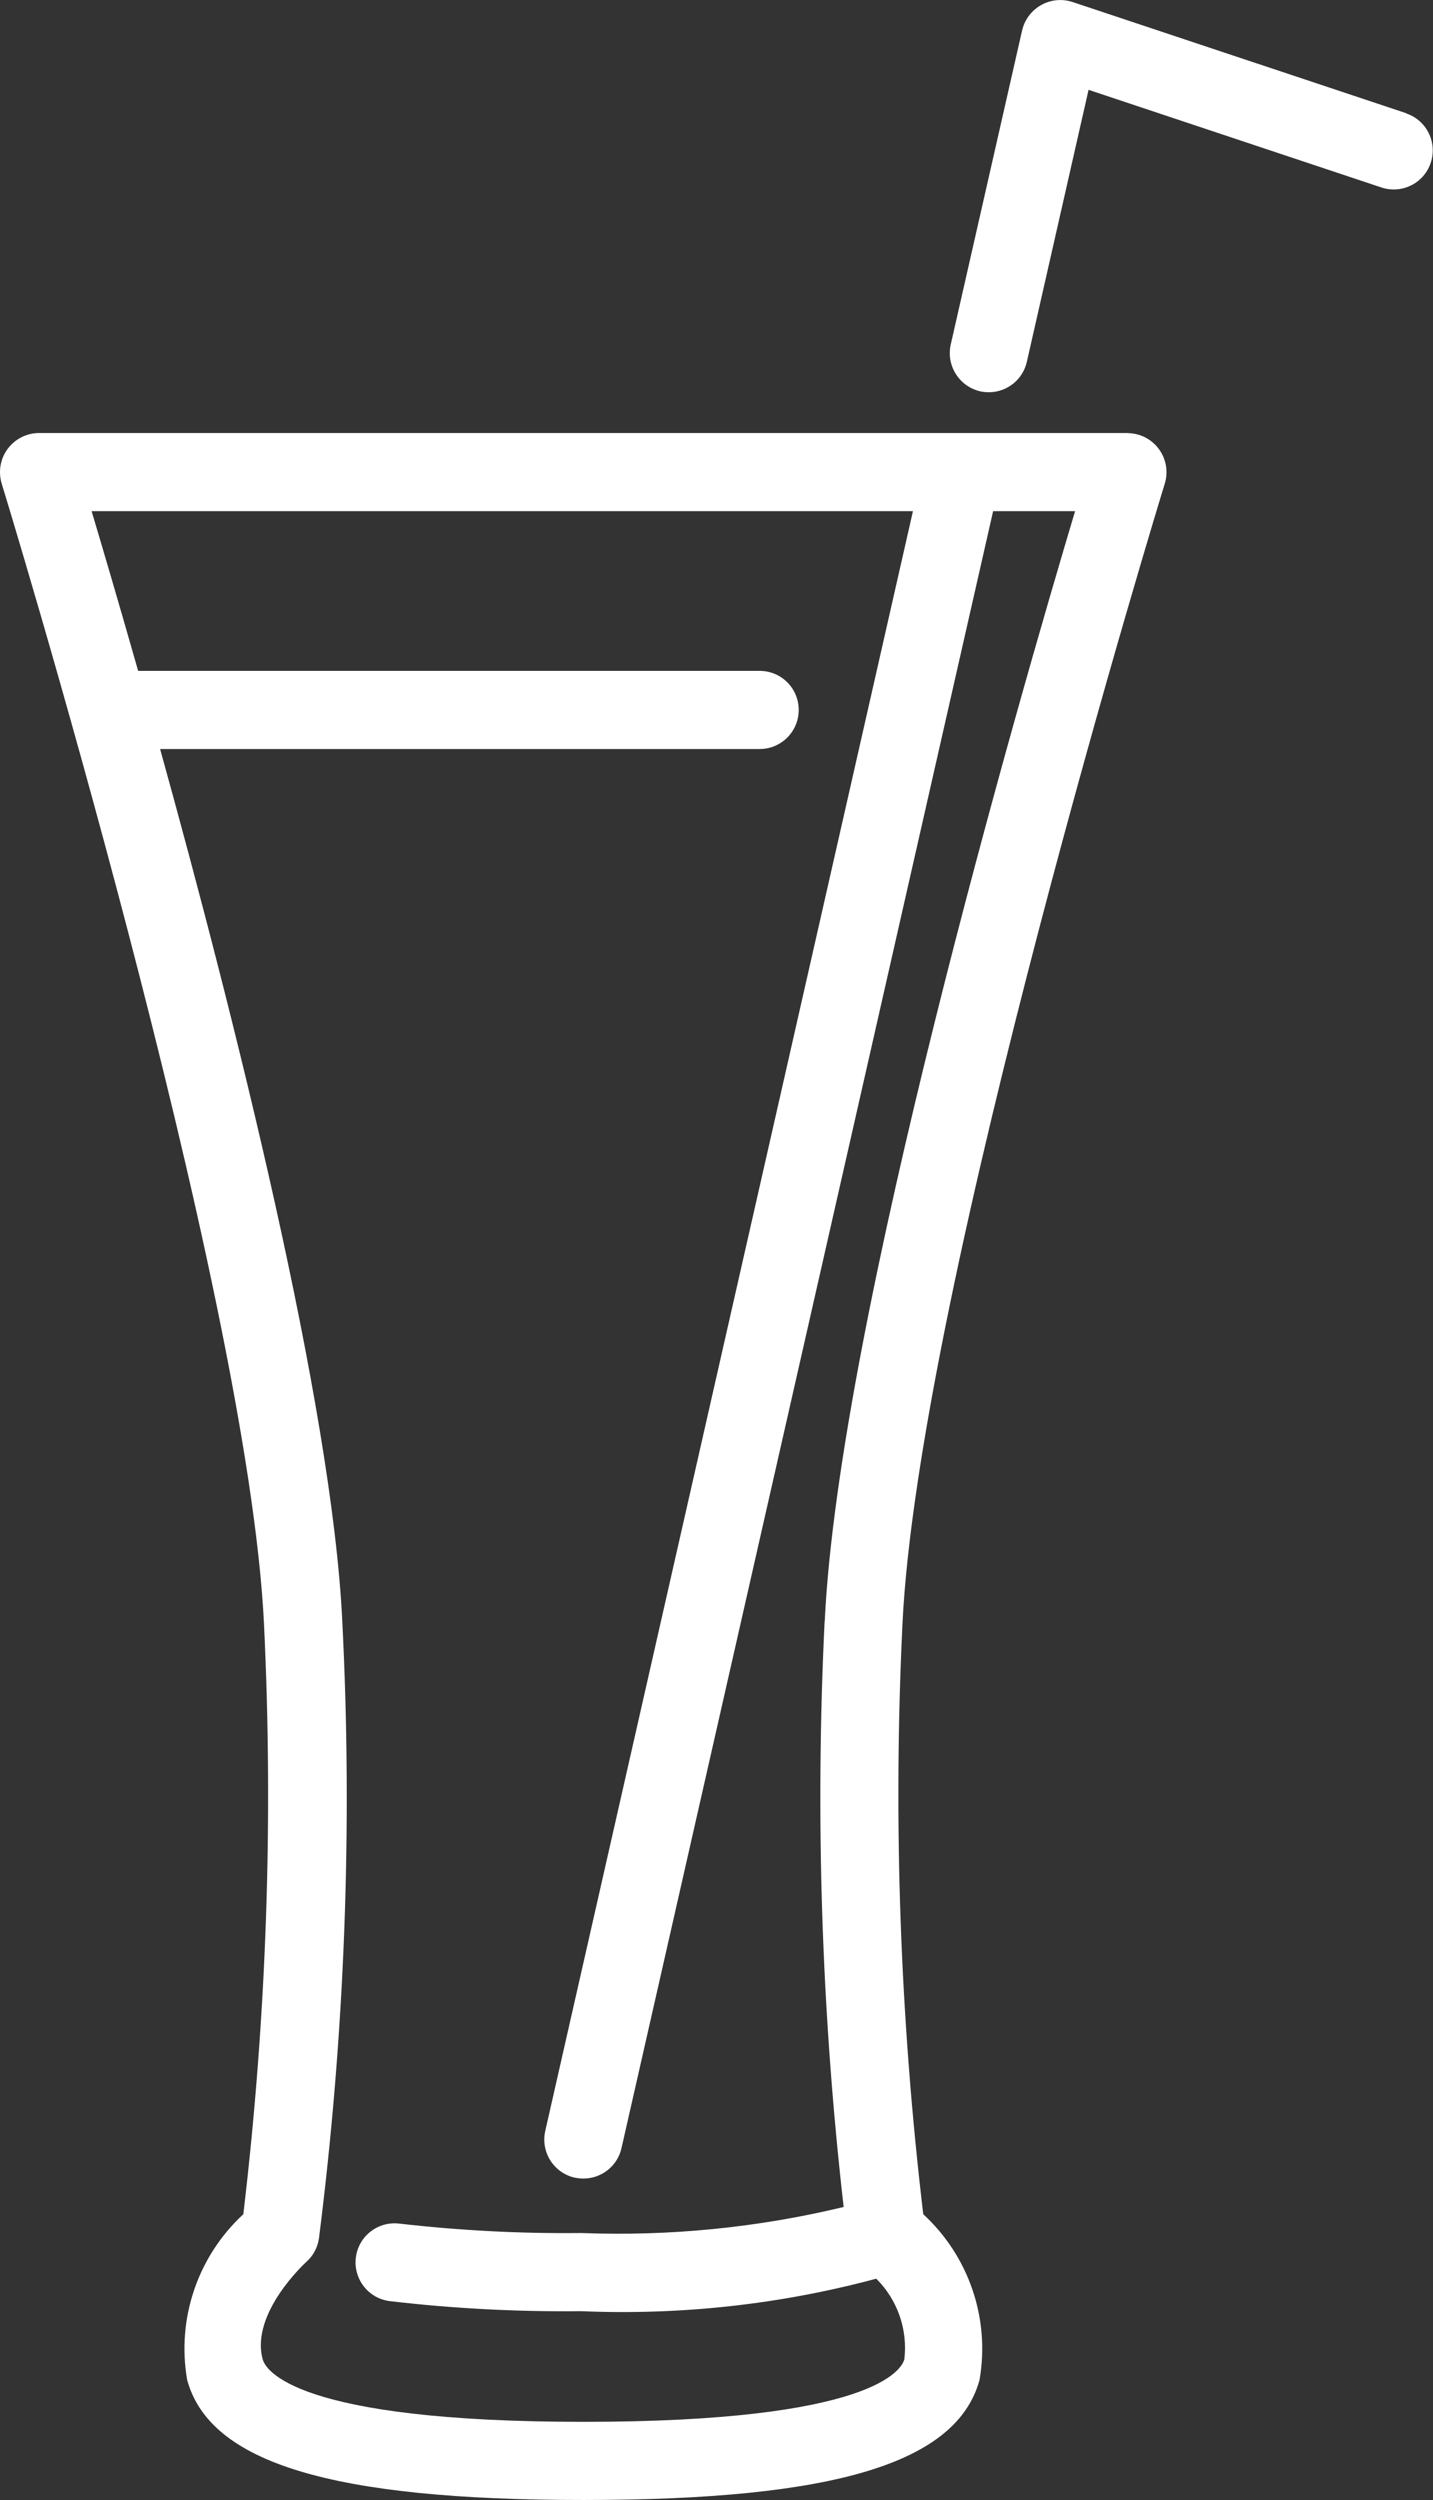 <?xml version="1.0" encoding="UTF-8"?>
<svg id="Livello_2" data-name="Livello 2" xmlns="http://www.w3.org/2000/svg" viewBox="0 0 126.56 220.72">
  <rect x="0" y="0" width="126.56" height="220.72" fill="#333333" stroke="none"/>
  <defs>
    <style>
      .cls-1 {
        fill: #fff;
      }
    </style>
  </defs>
  <g id="Livello_1-2" data-name="Livello 1">
    <path class="cls-1" d="M124.21,10L94.73.18c-1.81-.6-3.76.38-4.37,2.19-.03.1-.06.21-.09.32l-6.3,27.72c-.42,1.86.74,3.71,2.6,4.14.25.05.51.08.76.08,1.61,0,3.01-1.12,3.36-2.69l5.45-24.01,25.86,8.62c1.81.6,3.76-.37,4.36-2.18.6-1.81-.37-3.76-2.18-4.36h0Z"/>
    <path class="cls-1" d="M99.59,38.23H3.45C1.54,38.24,0,39.78,0,41.69c0,.34.05.68.15,1.01.22.71,21.77,71.03,23.17,100.76.83,17.36.22,34.76-1.83,52.03-4.03,3.72-5.9,9.23-4.96,14.63,2,7.33,12.78,10.6,35,10.6s32.98-3.27,34.98-10.6c.94-5.4-.93-10.91-4.97-14.63-2.05-17.26-2.67-34.66-1.84-52.03,1.38-29.73,22.95-100.05,23.17-100.76.56-1.82-.47-3.75-2.29-4.31-.33-.1-.67-.15-1.01-.15h.01ZM72.83,143.13c-.84,17.26-.28,34.55,1.68,51.72-7.59,1.83-15.4,2.6-23.2,2.3-5.35.06-10.7-.22-16.02-.83-1.89-.24-3.62,1.09-3.86,2.98-.24,1.89,1.09,3.62,2.98,3.86h0c5.61.66,11.26.95,16.92.89,8.78.37,17.57-.59,26.06-2.87,1.88,1.87,2.79,4.49,2.48,7.12-.25.92-2.8,5.52-28.33,5.52s-28.09-4.6-28.34-5.52c-1.11-4.07,3.79-8.54,3.83-8.58.62-.54,1.02-1.28,1.14-2.1,2.29-18.07,2.98-36.3,2.06-54.49-.92-19.18-9.54-53.39-16.09-77h52.95c1.9,0,3.45-1.54,3.45-3.45s-1.54-3.45-3.45-3.45H12.2c-1.68-5.9-3.13-10.82-4.11-14.1h72.54l-32.47,142.99c-.43,1.86.73,3.71,2.59,4.14,0,0,0,0,.01,0,.25.05.51.08.77.08,1.61,0,3.01-1.12,3.36-2.69L87.71,45.13h7.24c-4.85,16.21-20.86,71.49-22.11,98Z"/>
  </g>
</svg>